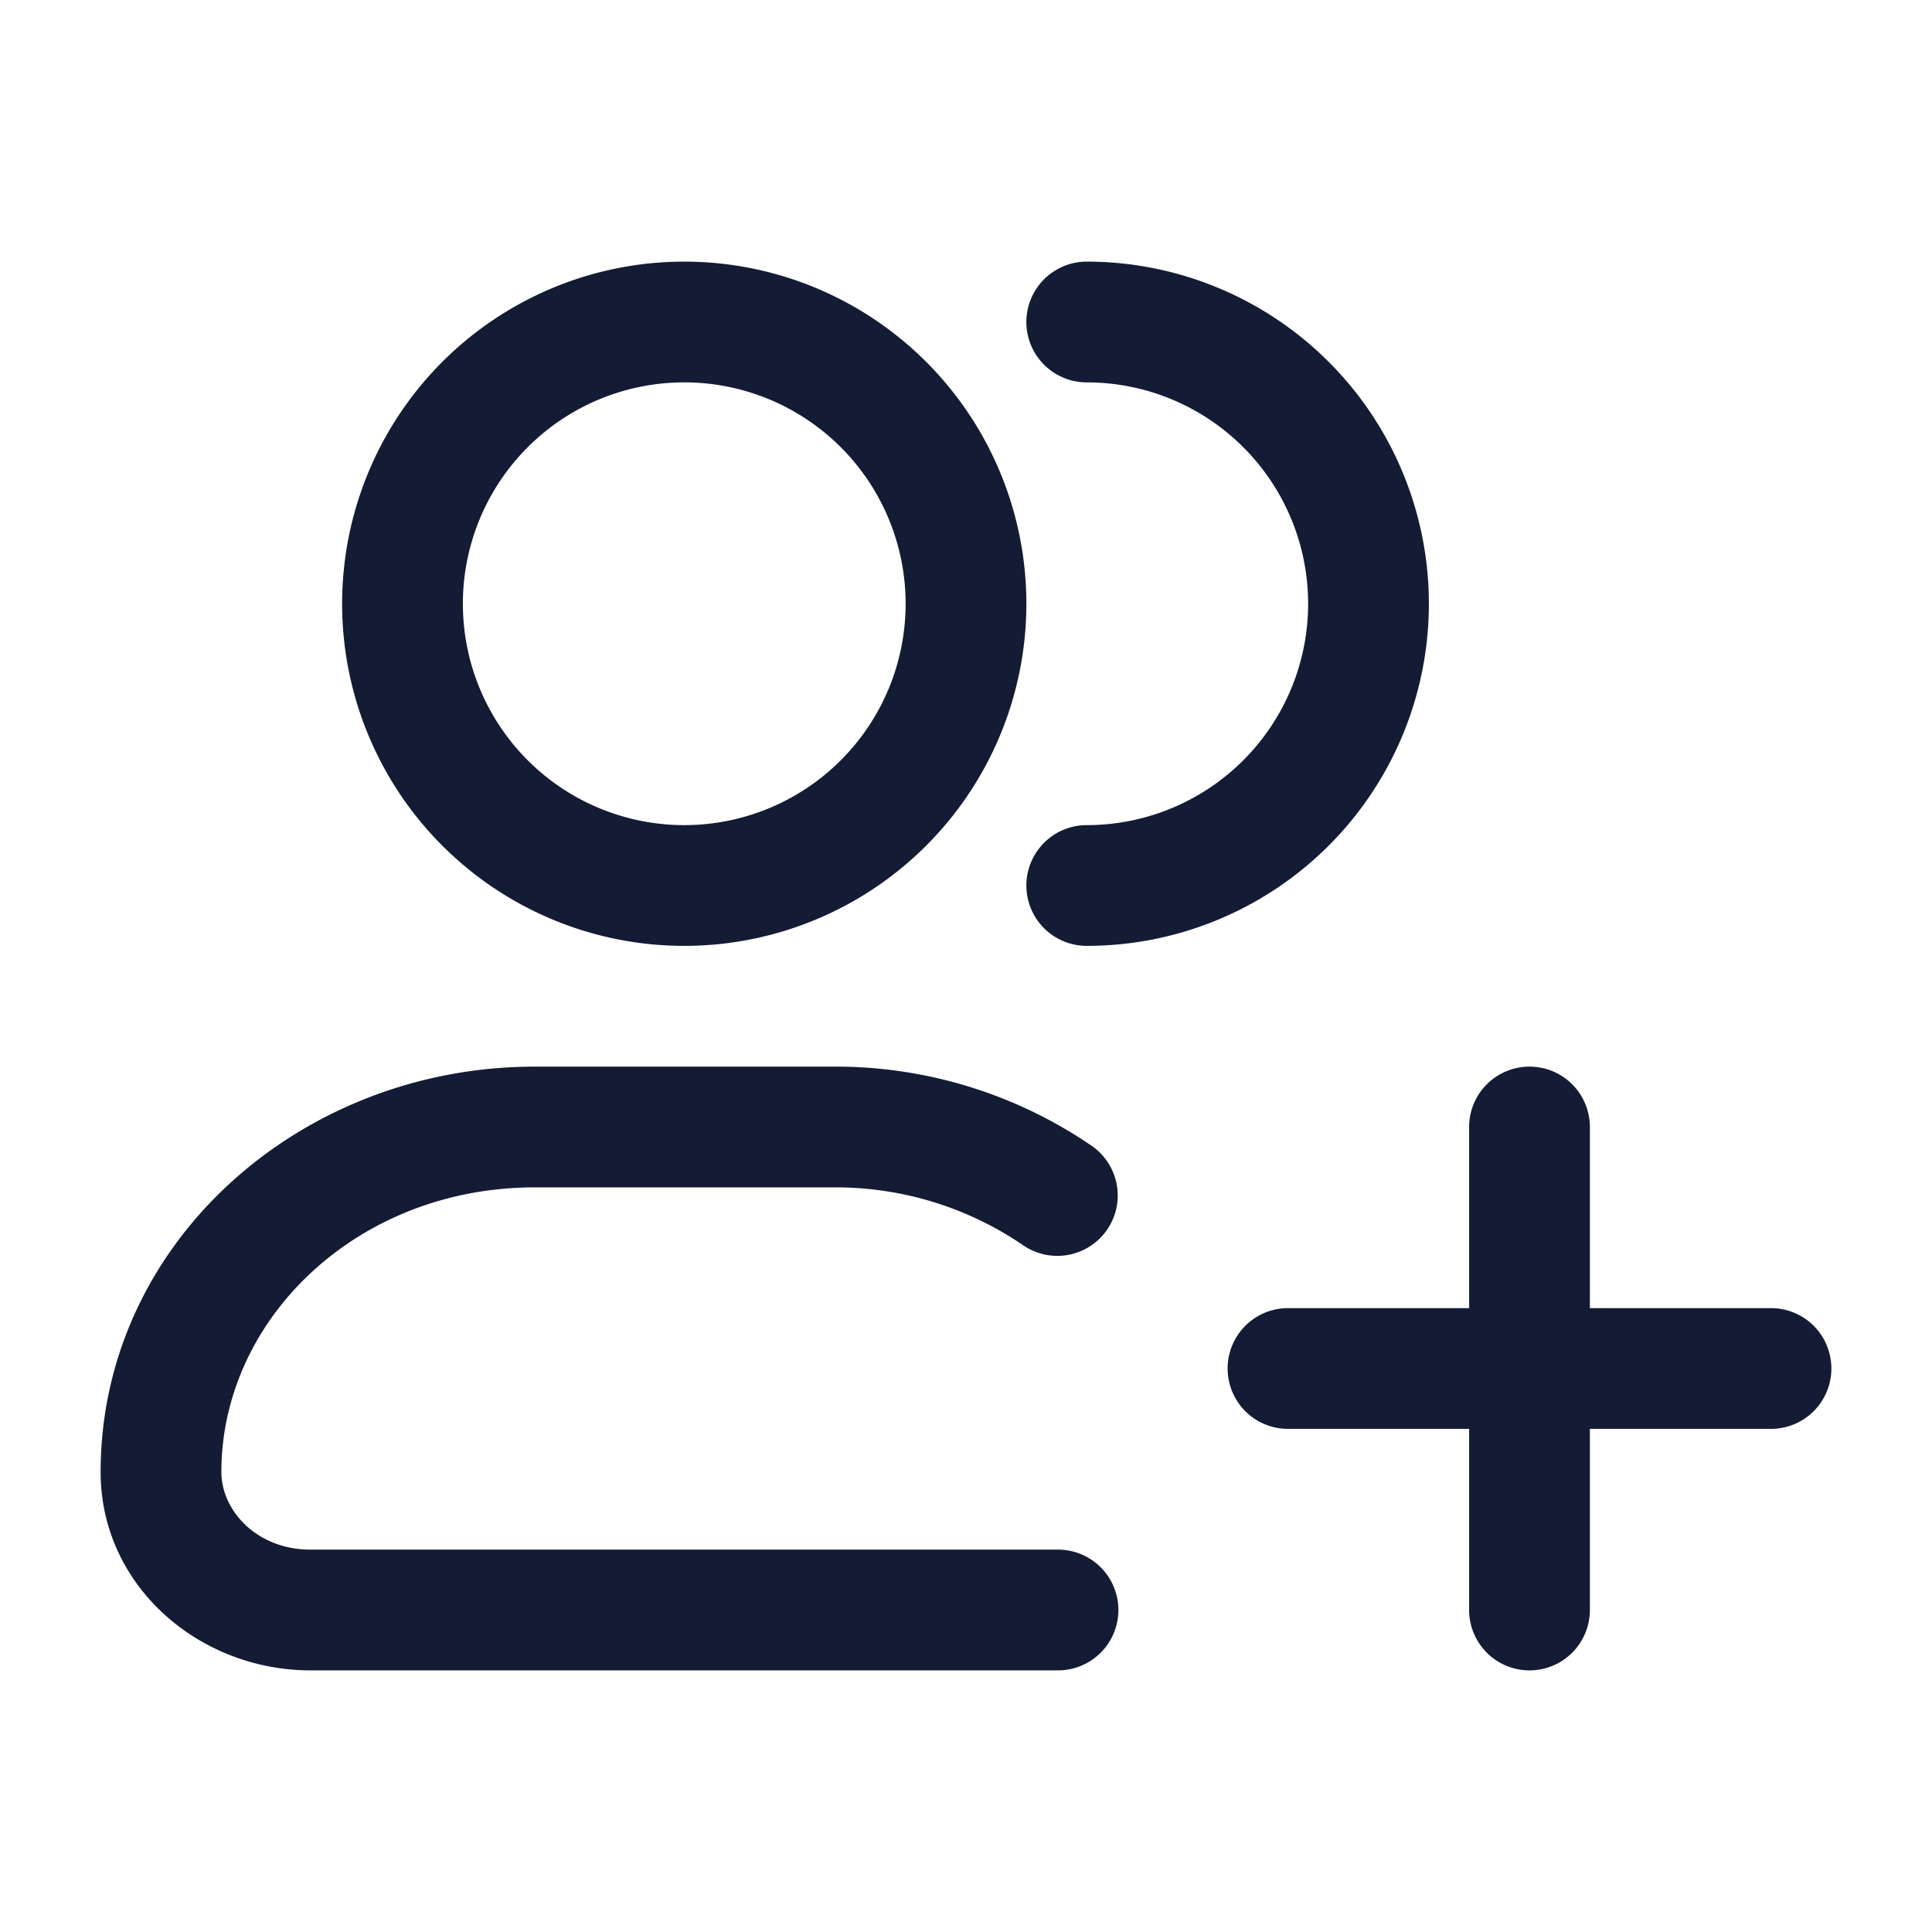 <svg xmlns="http://www.w3.org/2000/svg" width="24" height="24" fill="none"><path fill="#141B34" fill-rule="evenodd" d="M5.75 7.5a2.75 2.75 0 1 1 5.5 0 2.75 2.75 0 0 1-5.5 0M8.5 3.25a4.25 4.25 0 1 0 0 8.5 4.25 4.25 0 0 0 0-8.5m5 0a.75.75 0 0 0 0 1.5 2.75 2.75 0 1 1 0 5.5.75.75 0 0 0 0 1.5 4.25 4.25 0 0 0 0-8.5M1.25 18.286c0-2.837 2.472-5.036 5.393-5.036h3.714a5.63 5.63 0 0 1 3.213.99.75.75 0 0 1-.854 1.233 4.13 4.13 0 0 0-2.359-.723H6.643c-2.208 0-3.893 1.638-3.893 3.536 0 .477.438.964 1.107.964h9.286a.75.75 0 0 1 0 1.5H3.857c-1.382 0-2.607-1.048-2.607-2.464M19.75 14a.75.75 0 0 0-1.5 0v2.25H16a.75.75 0 0 0 0 1.5h2.25V20a.75.75 0 0 0 1.5 0v-2.25H22a.75.75 0 0 0 0-1.5h-2.25z" clip-rule="evenodd"/></svg>